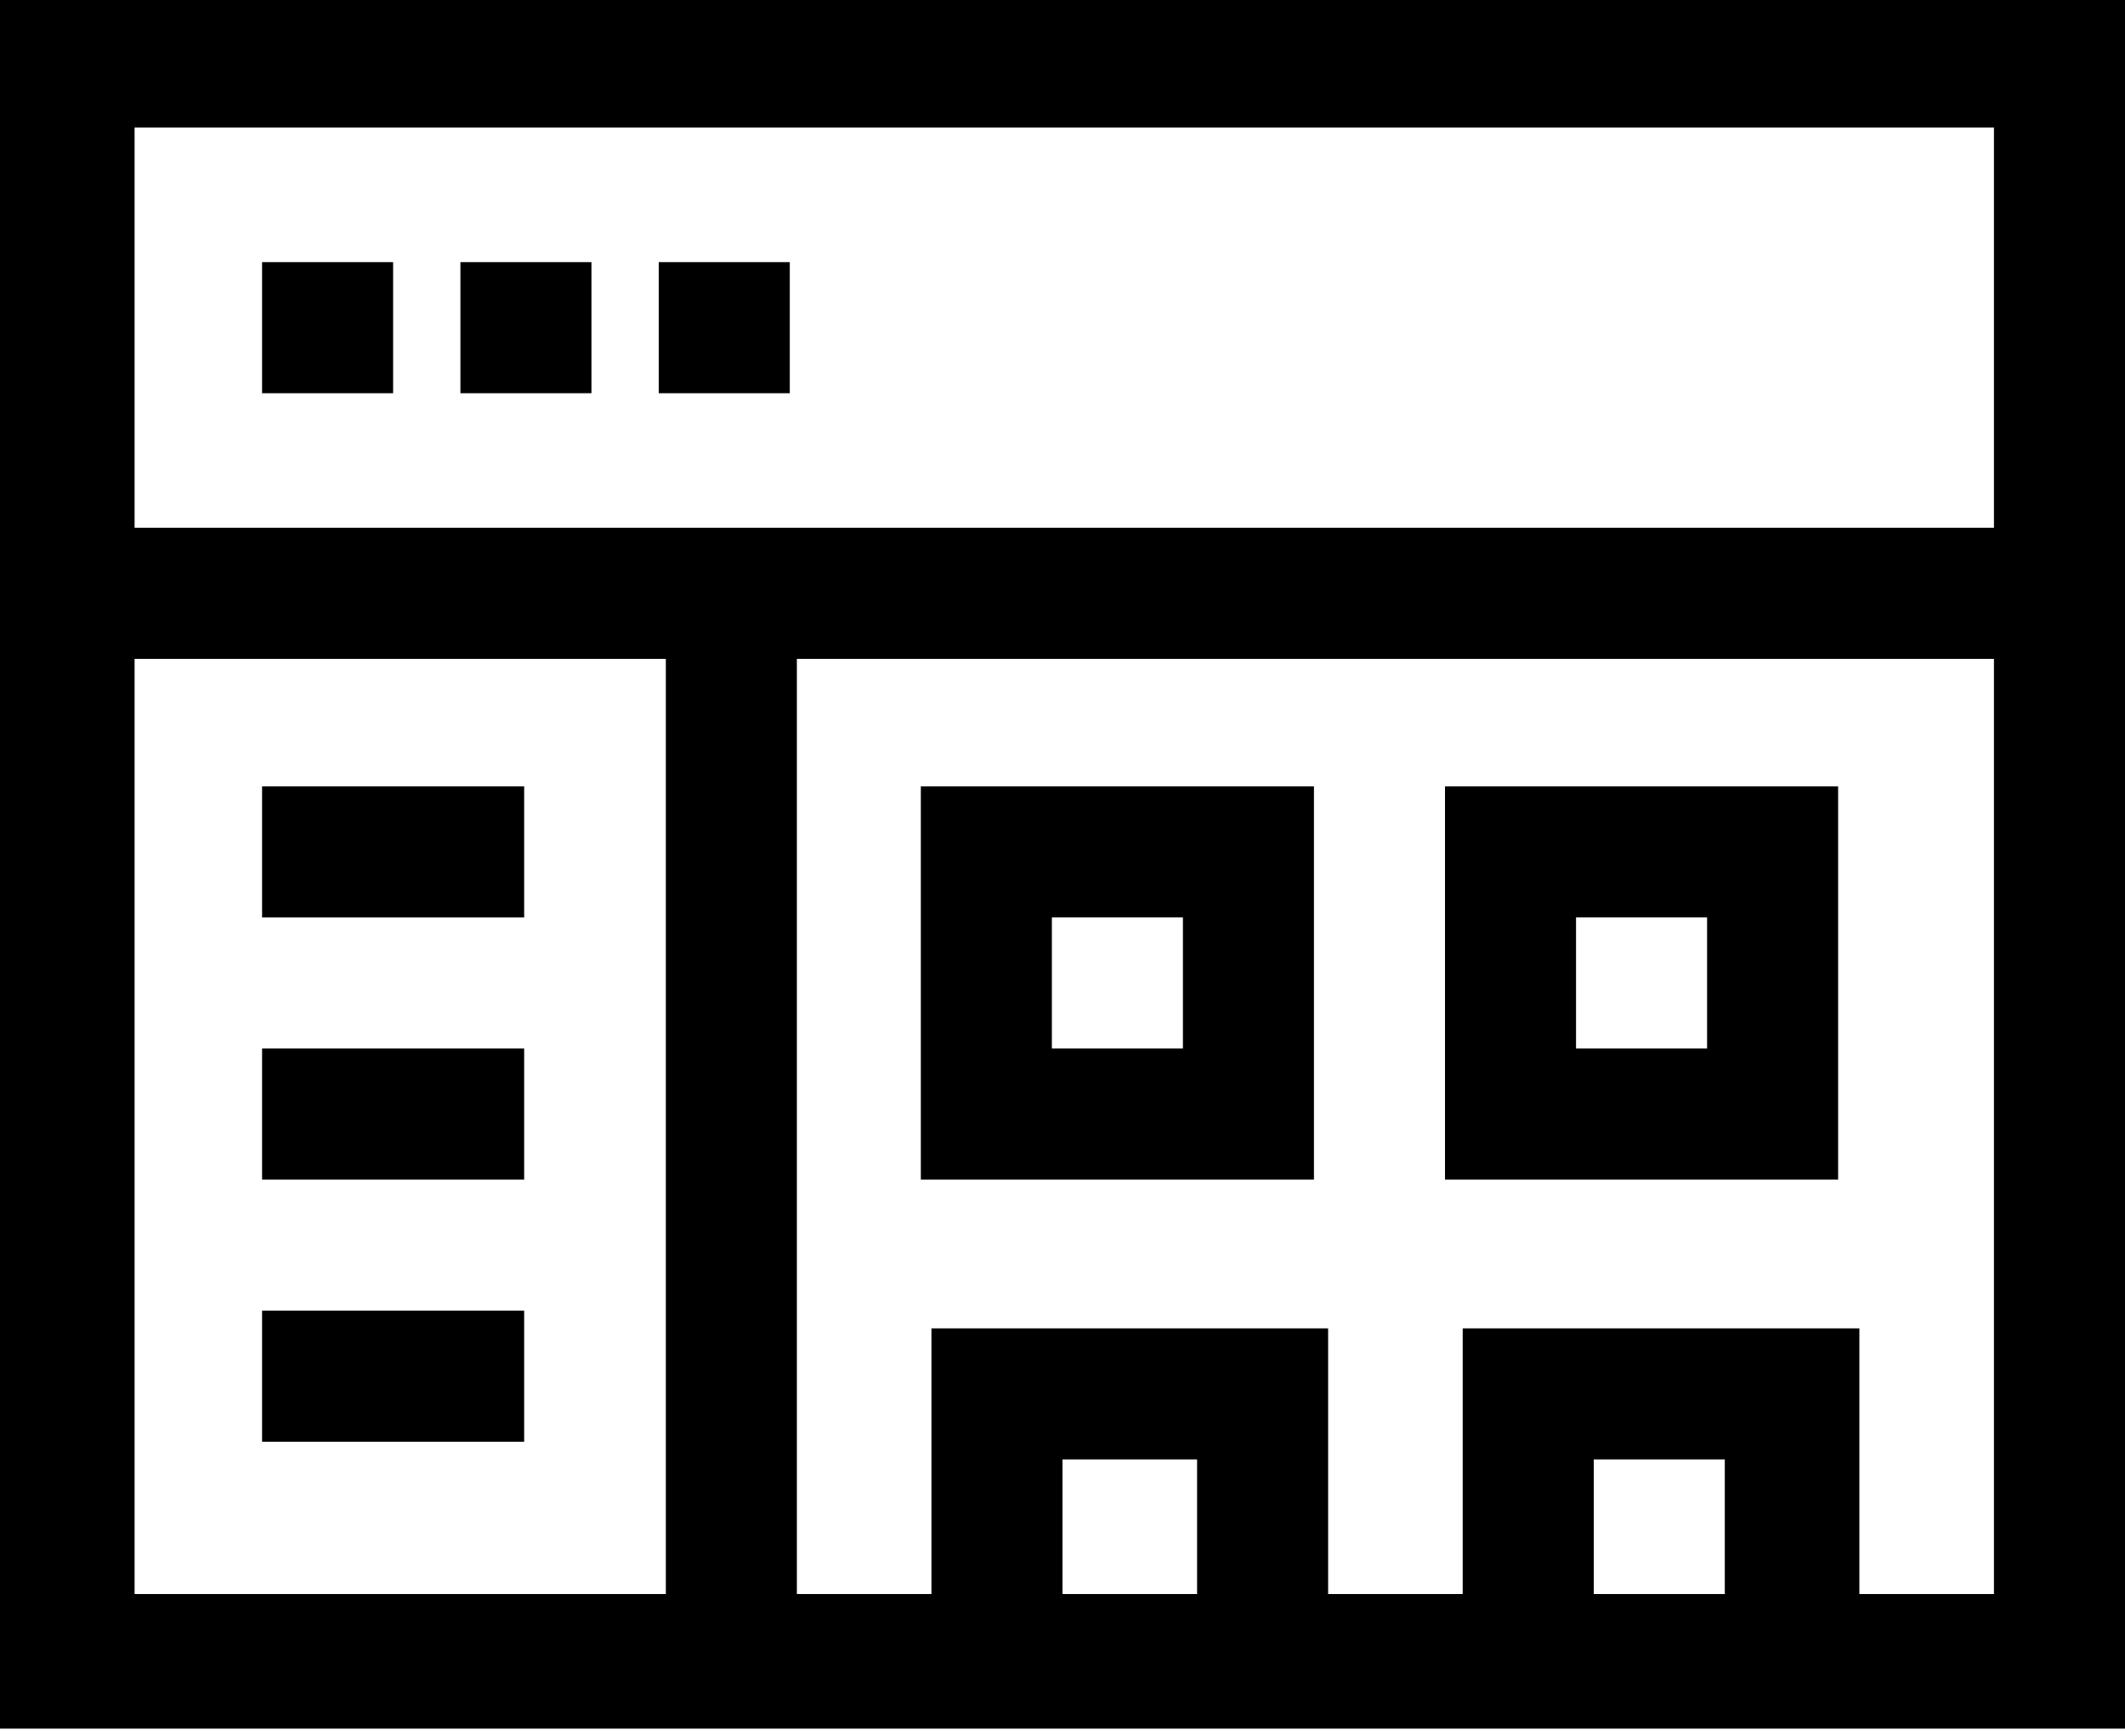 <?xml version="1.0" encoding="utf-8"?>
<!-- Generator: Adobe Illustrator 18.0.0, SVG Export Plug-In . SVG Version: 6.00 Build 0)  -->
<!DOCTYPE svg PUBLIC "-//W3C//DTD SVG 1.1//EN" "http://www.w3.org/Graphics/SVG/1.1/DTD/svg11.dtd">
<svg version="1.1" id="Warstwa_1" xmlns="http://www.w3.org/2000/svg" xmlns:xlink="http://www.w3.org/1999/xlink" x="0px" y="0px"
	 viewBox="0 0 60 49" enable-background="new 0 0 60 49" xml:space="preserve">
<g>
	<g>
		<path d="M11.1,7.4H7.4v3.7h3.7V7.4z M16.7,7.4H13v3.7h3.7V7.4z M22.3,7.4h-3.7v3.7h3.7V7.4z M14.8,22.2H7.4v3.7h7.4V22.2z
			 M14.8,29.6H7.4v3.7h7.4V29.6z M14.8,37H7.4v3.7h7.4V37z M37.1,22.2H26v11.1h11.1V22.2z M33.4,29.6h-3.7v-3.7h3.7V29.6z
			 M51.9,22.2H40.8v11.1h11.1V22.2z M48.2,29.6h-3.7v-3.7h3.7V29.6z M0-0.2v49h60v-49H0z M18.8,45h-15V18.6h15V45z M33.8,45H30v-3.8
			h3.8V45z M48.8,45H45v-3.8h3.7V45z M56.3,45h-3.8v-7.5H41.3V45h-3.8v-7.5H26.3V45h-3.8V18.6h33.8V45z M56.3,14.9H3.8V3.6h52.5
			V14.9z"/>
	</g>
</g>
</svg>
